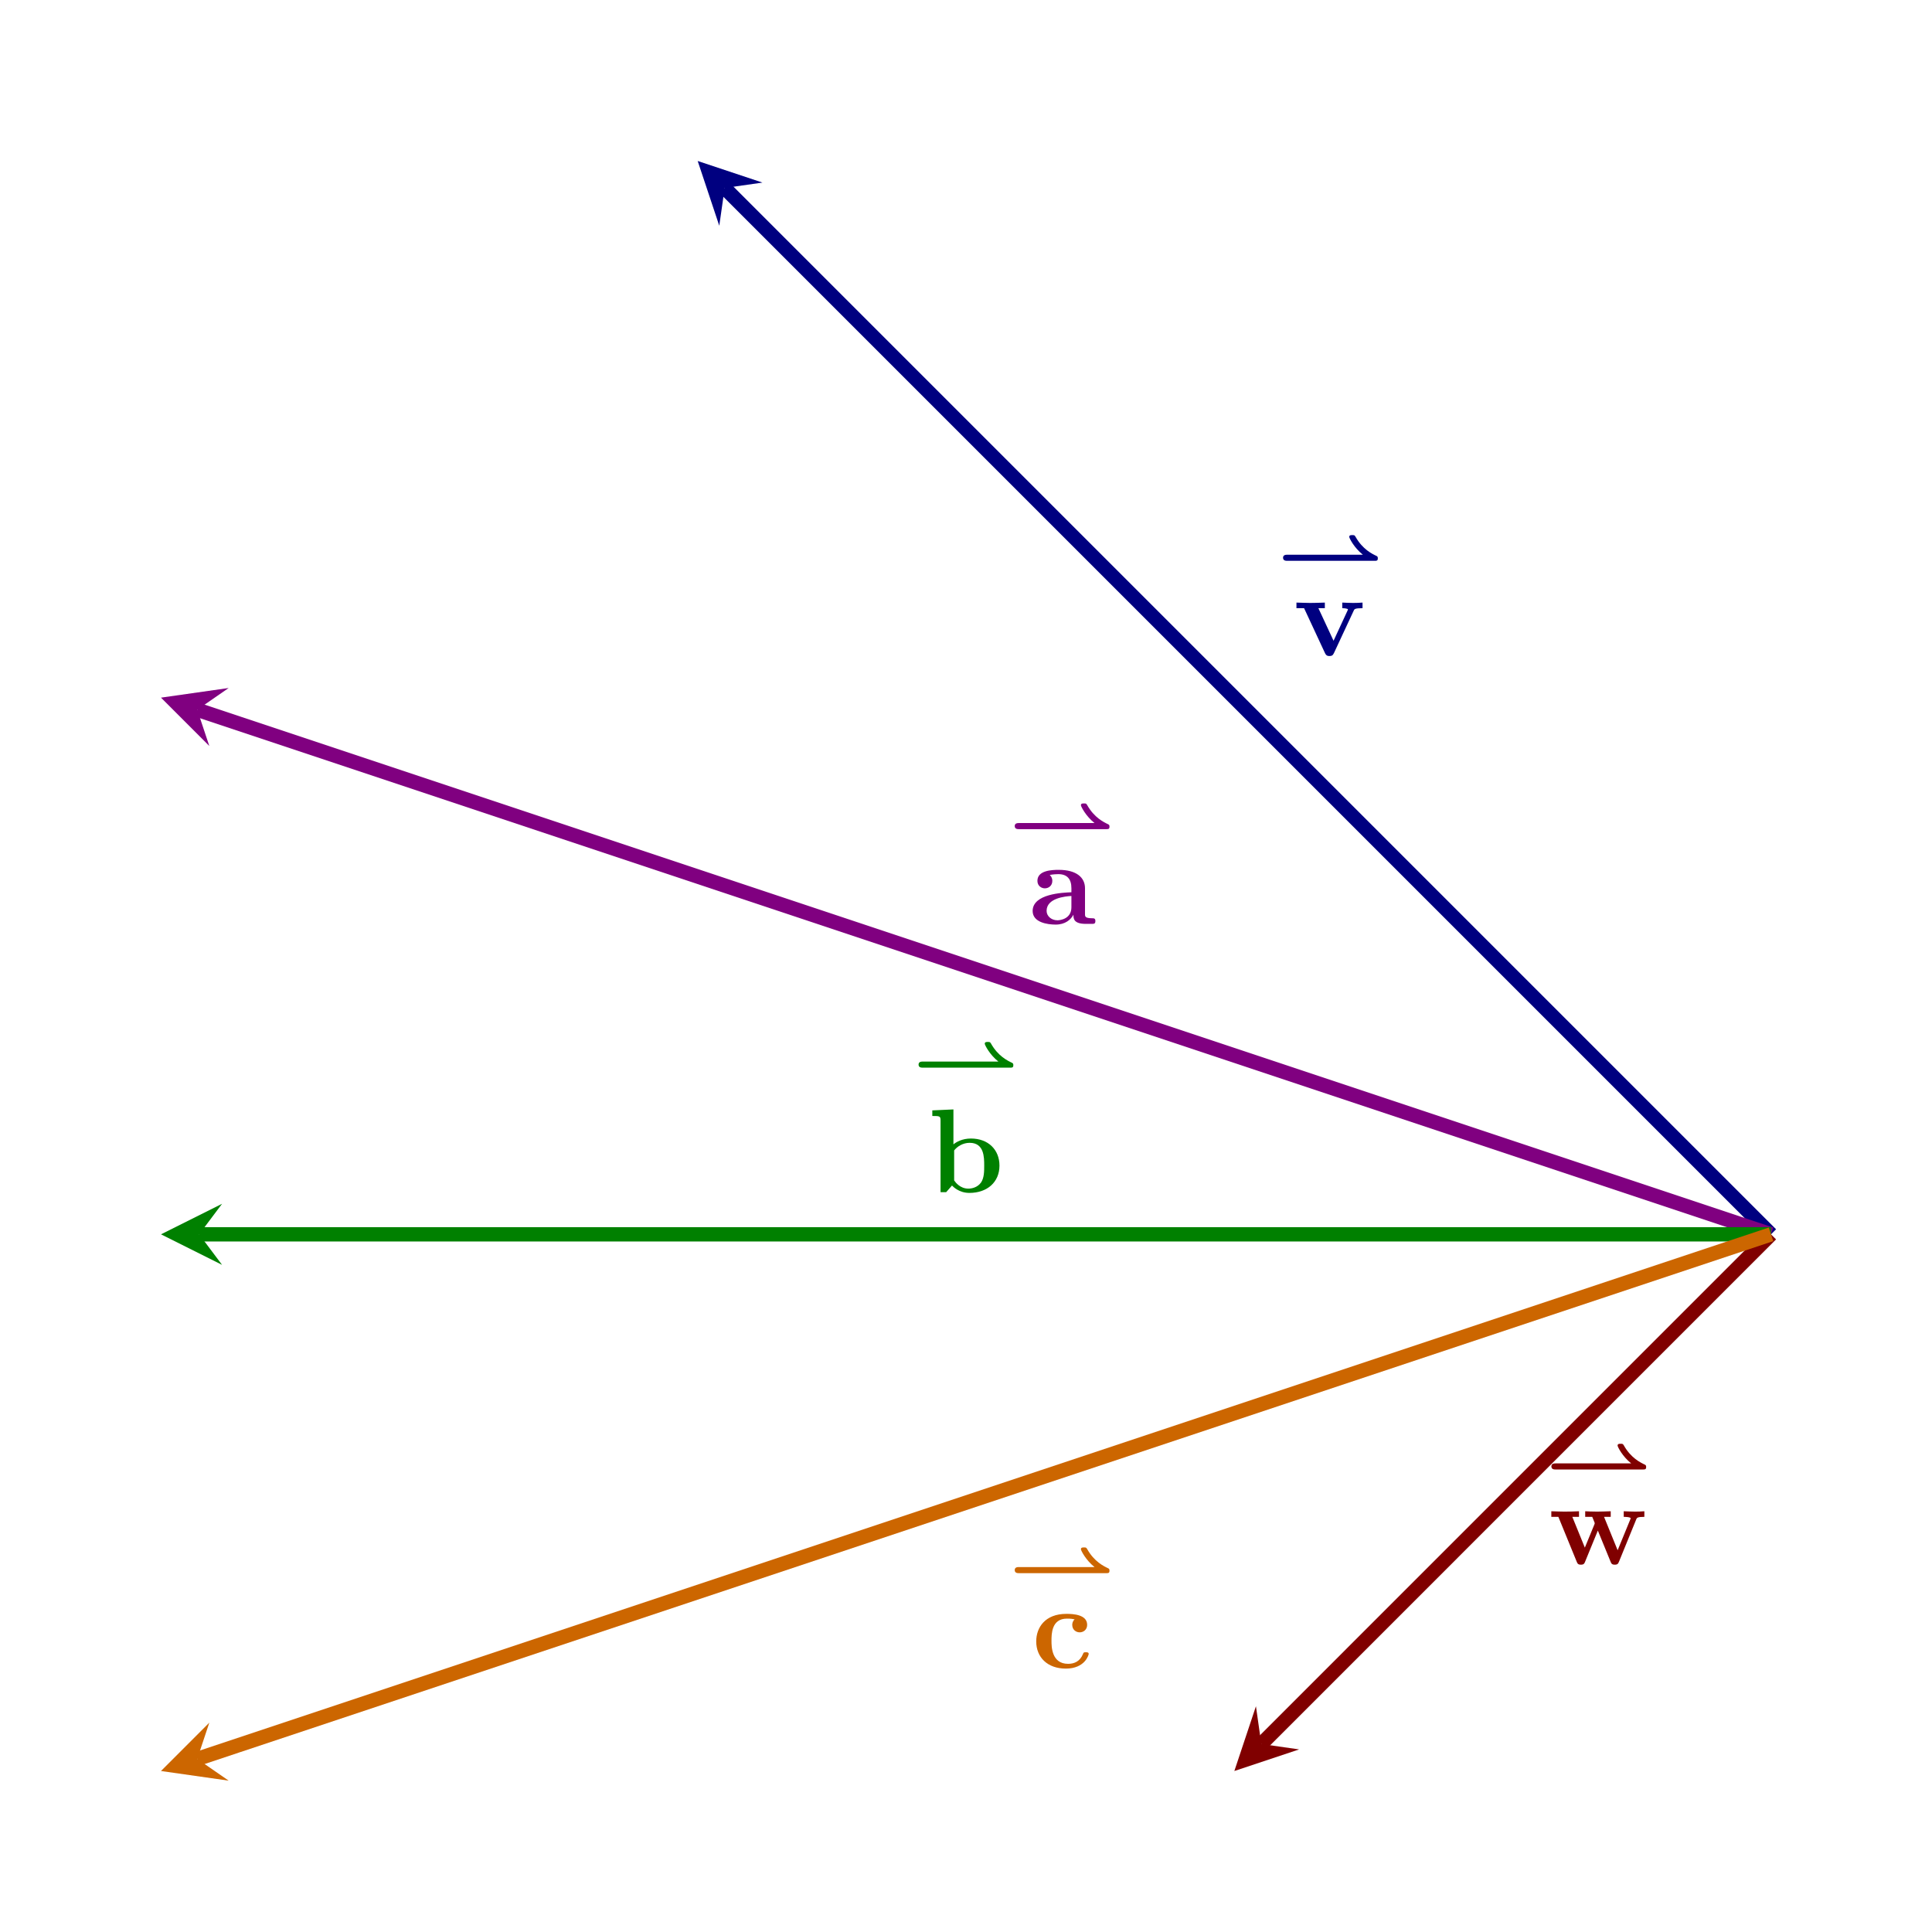 <?xml version="1.0" encoding="UTF-8" standalone="no"?>
<!DOCTYPE svg PUBLIC "-//W3C//DTD SVG 1.1//EN" "http://www.w3.org/Graphics/SVG/1.1/DTD/svg11.dtd">
<svg xmlns="http://www.w3.org/2000/svg" xmlns:xlink="http://www.w3.org/1999/xlink" version="1.1" width="161.395pt" height="161.395pt" viewBox="0 0 161.395 161.395">
<clipPath id="cp0">
<path transform="matrix(1,0,0,-1,13.45,147.945)" d="M -13.45 -13.45 L 147.947 -13.45 L 147.947 147.947 L -13.45 147.947 Z "/>
</clipPath>
<g clip-path="url(#cp0)">
<path transform="matrix(1,0,0,-1,13.45,147.945)" stroke-width="1.196" stroke-linecap="butt" stroke-miterlimit="10" stroke-linejoin="miter" fill="none" stroke="#000080" d="M 134.496 44.832 L 47.087 132.242 "/>
<path transform="matrix(-.707,-.707,-.707,.707,60.537,15.703)" d="M 3.188 0 L -1.913 2.55 L 0 0 L -1.913 -2.55 " fill="#000080"/>
<path transform="matrix(1,0,0,-1,13.45,147.945)" stroke-width="1.196" stroke-linecap="butt" stroke-miterlimit="10" stroke-linejoin="miter" fill="none" stroke="#800000" d="M 134.496 44.832 L 91.919 2.254 "/>
<path transform="matrix(-.707,.707,.707,.707,105.369,145.691)" d="M 3.188 0 L -1.913 2.55 L 0 0 L -1.913 -2.55 " fill="#800000"/>
<path transform="matrix(1,0,0,-1,13.45,147.945)" stroke-width="1.196" stroke-linecap="butt" stroke-miterlimit="10" stroke-linejoin="miter" fill="none" stroke="#800080" d="M 134.496 44.832 L 3.027 88.655 "/>
<path transform="matrix(-.95,-.317,-.317,.95,16.477,59.29)" d="M 3.188 0 L -1.913 2.55 L 0 0 L -1.913 -2.55 " fill="#800080"/>
<path transform="matrix(1,0,0,-1,13.45,147.945)" stroke-width="1.196" stroke-linecap="butt" stroke-miterlimit="10" stroke-linejoin="miter" fill="none" stroke="#008000" d="M 134.496 44.832 L 3.188 44.832 "/>
<path transform="matrix(-1,0,0,1,16.638,103.113)" d="M 3.188 0 L -1.913 2.55 L 0 0 L -1.913 -2.55 " fill="#008000"/>
<path transform="matrix(1,0,0,-1,13.45,147.945)" stroke-width="1.196" stroke-linecap="butt" stroke-miterlimit="10" stroke-linejoin="miter" fill="none" stroke="#cc6600" d="M 134.496 44.832 L 3.027 1.009 "/>
<path transform="matrix(-.95,.317,.317,.95,16.477,146.936)" d="M 3.188 0 L -1.913 2.55 L 0 0 L -1.913 -2.55 " fill="#cc6600"/>
<symbol id="font_1_1">
<path d="M 1.098 0 C 1.12 0 1.135 0 1.135 .029 C 1.135 .039 1.135 .05 1.122 .057 C 1.067 .083 .953 .137 .868 .288 C .856 .307 .855 .308 .829 .308 C .812 .308 .793 .308 .793 .286 C .793 .272 .851 .156 .956 .073 L .051 .073 C .036 .073 0 .073 0 .037 C 0 0 .035 0 .051 0 L 1.098 0 Z "/>
</symbol>
<use xlink:href="#font_1_1" transform="matrix(6.974,0,0,-6.974,107.184,46.849)" fill="#000080"/>
<symbol id="font_2_4">
<path d="M .48 .38 C .486 .394 .49 .401 .554 .401 L .554 .448 C .529 .446 .5 .445 .475 .445 C .45 .445 .405 .447 .384 .448 L .384 .401 C .403 .401 .432 .398 .432 .39 C .432 .389 .431 .387 .427 .378 L .311 .128 L .184 .401 L .238 .401 L .238 .448 C .205 .446 .115 .445 .114 .445 C .086 .445 .041 .447 0 .448 L 0 .401 L .064 .401 L .239 .025 C .251 0 .264 0 .277 0 C .294 0 .304 .003 .314 .024 L .48 .38 Z "/>
</symbol>
<use xlink:href="#font_2_4" transform="matrix(9.963,0,0,-9.963,108.303,54.802)" fill="#000080"/>
<use xlink:href="#font_1_1" transform="matrix(6.974,0,0,-6.974,129.6,122.758)" fill="#800000"/>
<symbol id="font_2_5">
<path d="M .712 .38 C .717 .393 .721 .401 .78 .401 L .78 .448 C .757 .446 .727 .445 .703 .445 C .676 .445 .629 .447 .607 .448 L .607 .401 C .616 .401 .665 .4 .665 .389 C .665 .386 .662 .38 .661 .377 L .556 .121 L .442 .401 L .498 .401 L .498 .448 C .466 .447 .414 .445 .384 .445 C .342 .445 .3 .447 .284 .448 L .284 .401 L .343 .401 C .364 .351 .364 .349 .364 .348 C .364 .344 .361 .338 .36 .335 L .281 .143 L .176 .401 L .232 .401 L .232 .448 C .191 .446 .15 .445 .109 .445 C .078 .445 .034 .447 0 .448 L 0 .401 L .059 .401 L .212 .027 C .219 .01 .223 0 .248 0 C .273 0 .277 .01 .284 .027 L .39 .286 L .496 .027 C .503 .01 .507 0 .532 0 C .557 0 .561 .01 .568 .027 L .712 .38 Z "/>
</symbol>
<use xlink:href="#font_2_5" transform="matrix(9.963,0,0,-9.963,129.595,130.71)" fill="#800000"/>
<use xlink:href="#font_1_1" transform="matrix(6.974,0,0,-6.974,84.768,69.265)" fill="#800080"/>
<symbol id="font_2_1">
<path d="M .342 .083 C .342 .052 .342 .006 .446 .006 L .494 .006 C .514 .006 .526 .006 .526 .03 C .526 .053 .513 .053 .5 .053 C .439 .054 .439 .067 .439 .09 L .439 .305 C .439 .394 .368 .459 .219 .459 C .162 .459 .04 .455 .04 .367 C .04 .323 .075 .304 .102 .304 C .133 .304 .165 .325 .165 .367 C .165 .397 .146 .414 .143 .416 C .171 .422 .203 .423 .215 .423 C .29 .423 .325 .381 .325 .305 L .325 .271 C .254 .268 0 .259 0 .114 C 0 .018 .124 0 .193 0 C .273 0 .32 .041 .342 .083 M .325 .24 L .325 .145 C .325 .049 .233 .036 .208 .036 C .157 .036 .117 .071 .117 .115 C .117 .223 .275 .237 .325 .24 Z "/>
</symbol>
<use xlink:href="#font_2_1" transform="matrix(9.963,0,0,-9.963,86.265,77.238)" fill="#800080"/>
<use xlink:href="#font_1_1" transform="matrix(6.974,0,0,-6.974,76.735,89.19)" fill="#008000"/>
<symbol id="font_2_2">
<path d="M .177 .407 L .177 .7 L 0 .692 L 0 .645 C .062 .645 .069 .645 .069 .606 L .069 .006 L .116 .006 L .165 .062 C .173 .054 .222 0 .311 0 C .46 0 .563 .09 .563 .229 C .563 .362 .469 .456 .324 .456 C .251 .456 .201 .427 .177 .407 M .183 .105 L .183 .356 C .21 .391 .258 .42 .313 .42 C .435 .42 .435 .299 .435 .229 C .435 .182 .435 .127 .409 .088 C .38 .047 .334 .036 .302 .036 C .232 .036 .193 .09 .183 .105 Z "/>
</symbol>
<use xlink:href="#font_2_2" transform="matrix(9.963,0,0,-9.963,77.884,99.653)" fill="#008000"/>
<use xlink:href="#font_1_1" transform="matrix(6.974,0,0,-6.974,84.768,131.418)" fill="#cc6600"/>
<symbol id="font_2_3">
<path d="M .322 .413 C .304 .397 .302 .376 .302 .367 C .302 .323 .337 .304 .364 .304 C .395 .304 .427 .325 .427 .367 C .427 .453 .311 .459 .253 .459 C .074 .459 0 .344 0 .228 C 0 .095 .094 0 .248 0 C .41 0 .44 .116 .44 .123 C .44 .137 .426 .137 .416 .137 C .398 .137 .397 .135 .392 .122 C .366 .059 .318 .04 .267 .04 C .128 .04 .128 .187 .128 .233 C .128 .289 .128 .419 .257 .419 C .292 .419 .309 .416 .322 .413 Z "/>
</symbol>
<use xlink:href="#font_2_3" transform="matrix(9.963,0,0,-9.963,86.564,139.391)" fill="#cc6600"/>
</g>
</svg>
